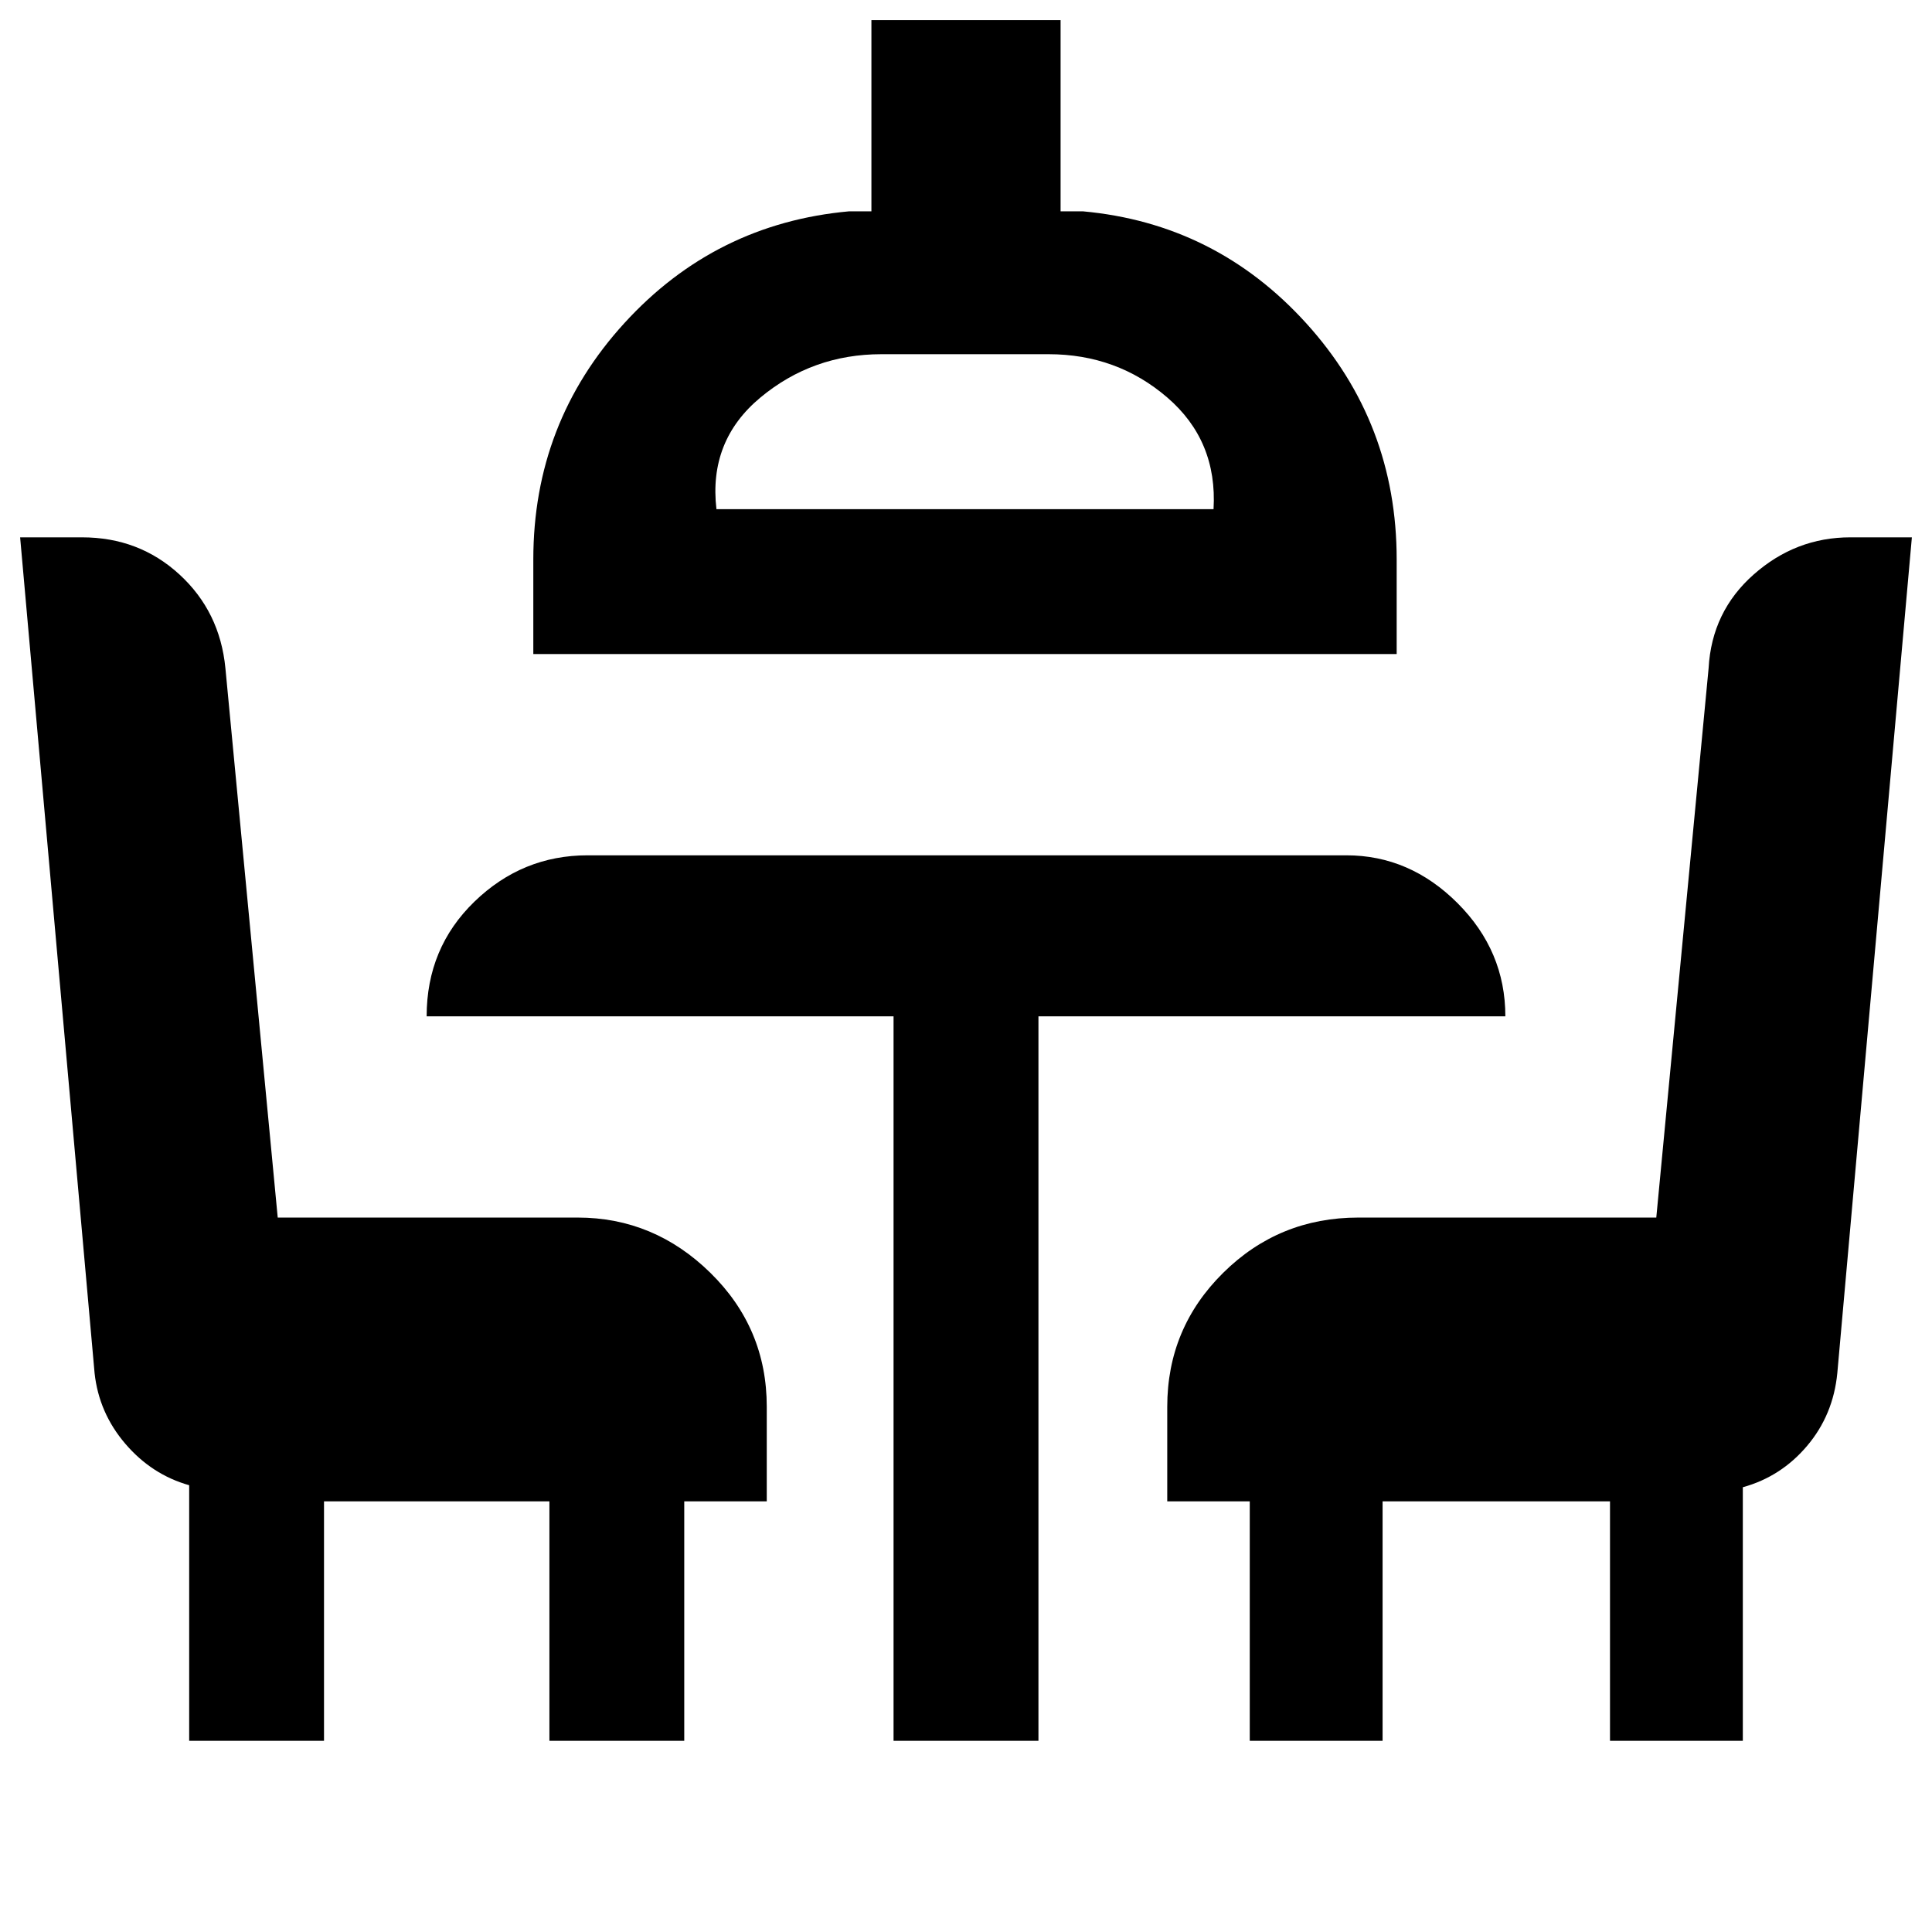 <svg xmlns="http://www.w3.org/2000/svg" height="48" viewBox="0 -960 960 960" width="48"><path d="M94-95v-127q-18.57-5.24-31.71-20.58Q49.15-257.92 47-277.7L10-693h30.77q28.31 0 48.41 18.46Q109.28-656.07 112-628l26 273h149q38 0 66 27.48 28 27.47 28 66.52v47h-41v119h-67v-119H161v119H94Zm350 0v-360H212q0-34 23.76-57T292-535h377q31.47 0 55.24 23.76Q748-487.48 748-455H516v360h-72ZM265-635v-47q0-67.88 45.24-117.44T422-855h11v-95h94v95h11q66 6 111 55.56T694-682v47H265Zm91-72h247q2-34-23-55.5T521-784h-83q-34.24 0-60.12 21.5Q352-741 356-707ZM621-95v-119h-41v-47q0-39.05 27.77-66.52Q635.54-355 675-355h148l26-273q1.56-28.15 22.43-46.57 20.88-18.43 48-18.43H950l-37.05 415.3q-2.02 20.78-14.99 36.12Q885-226.24 866-221v126h-66v-119H687v119h-66ZM479-707Z"/></svg>